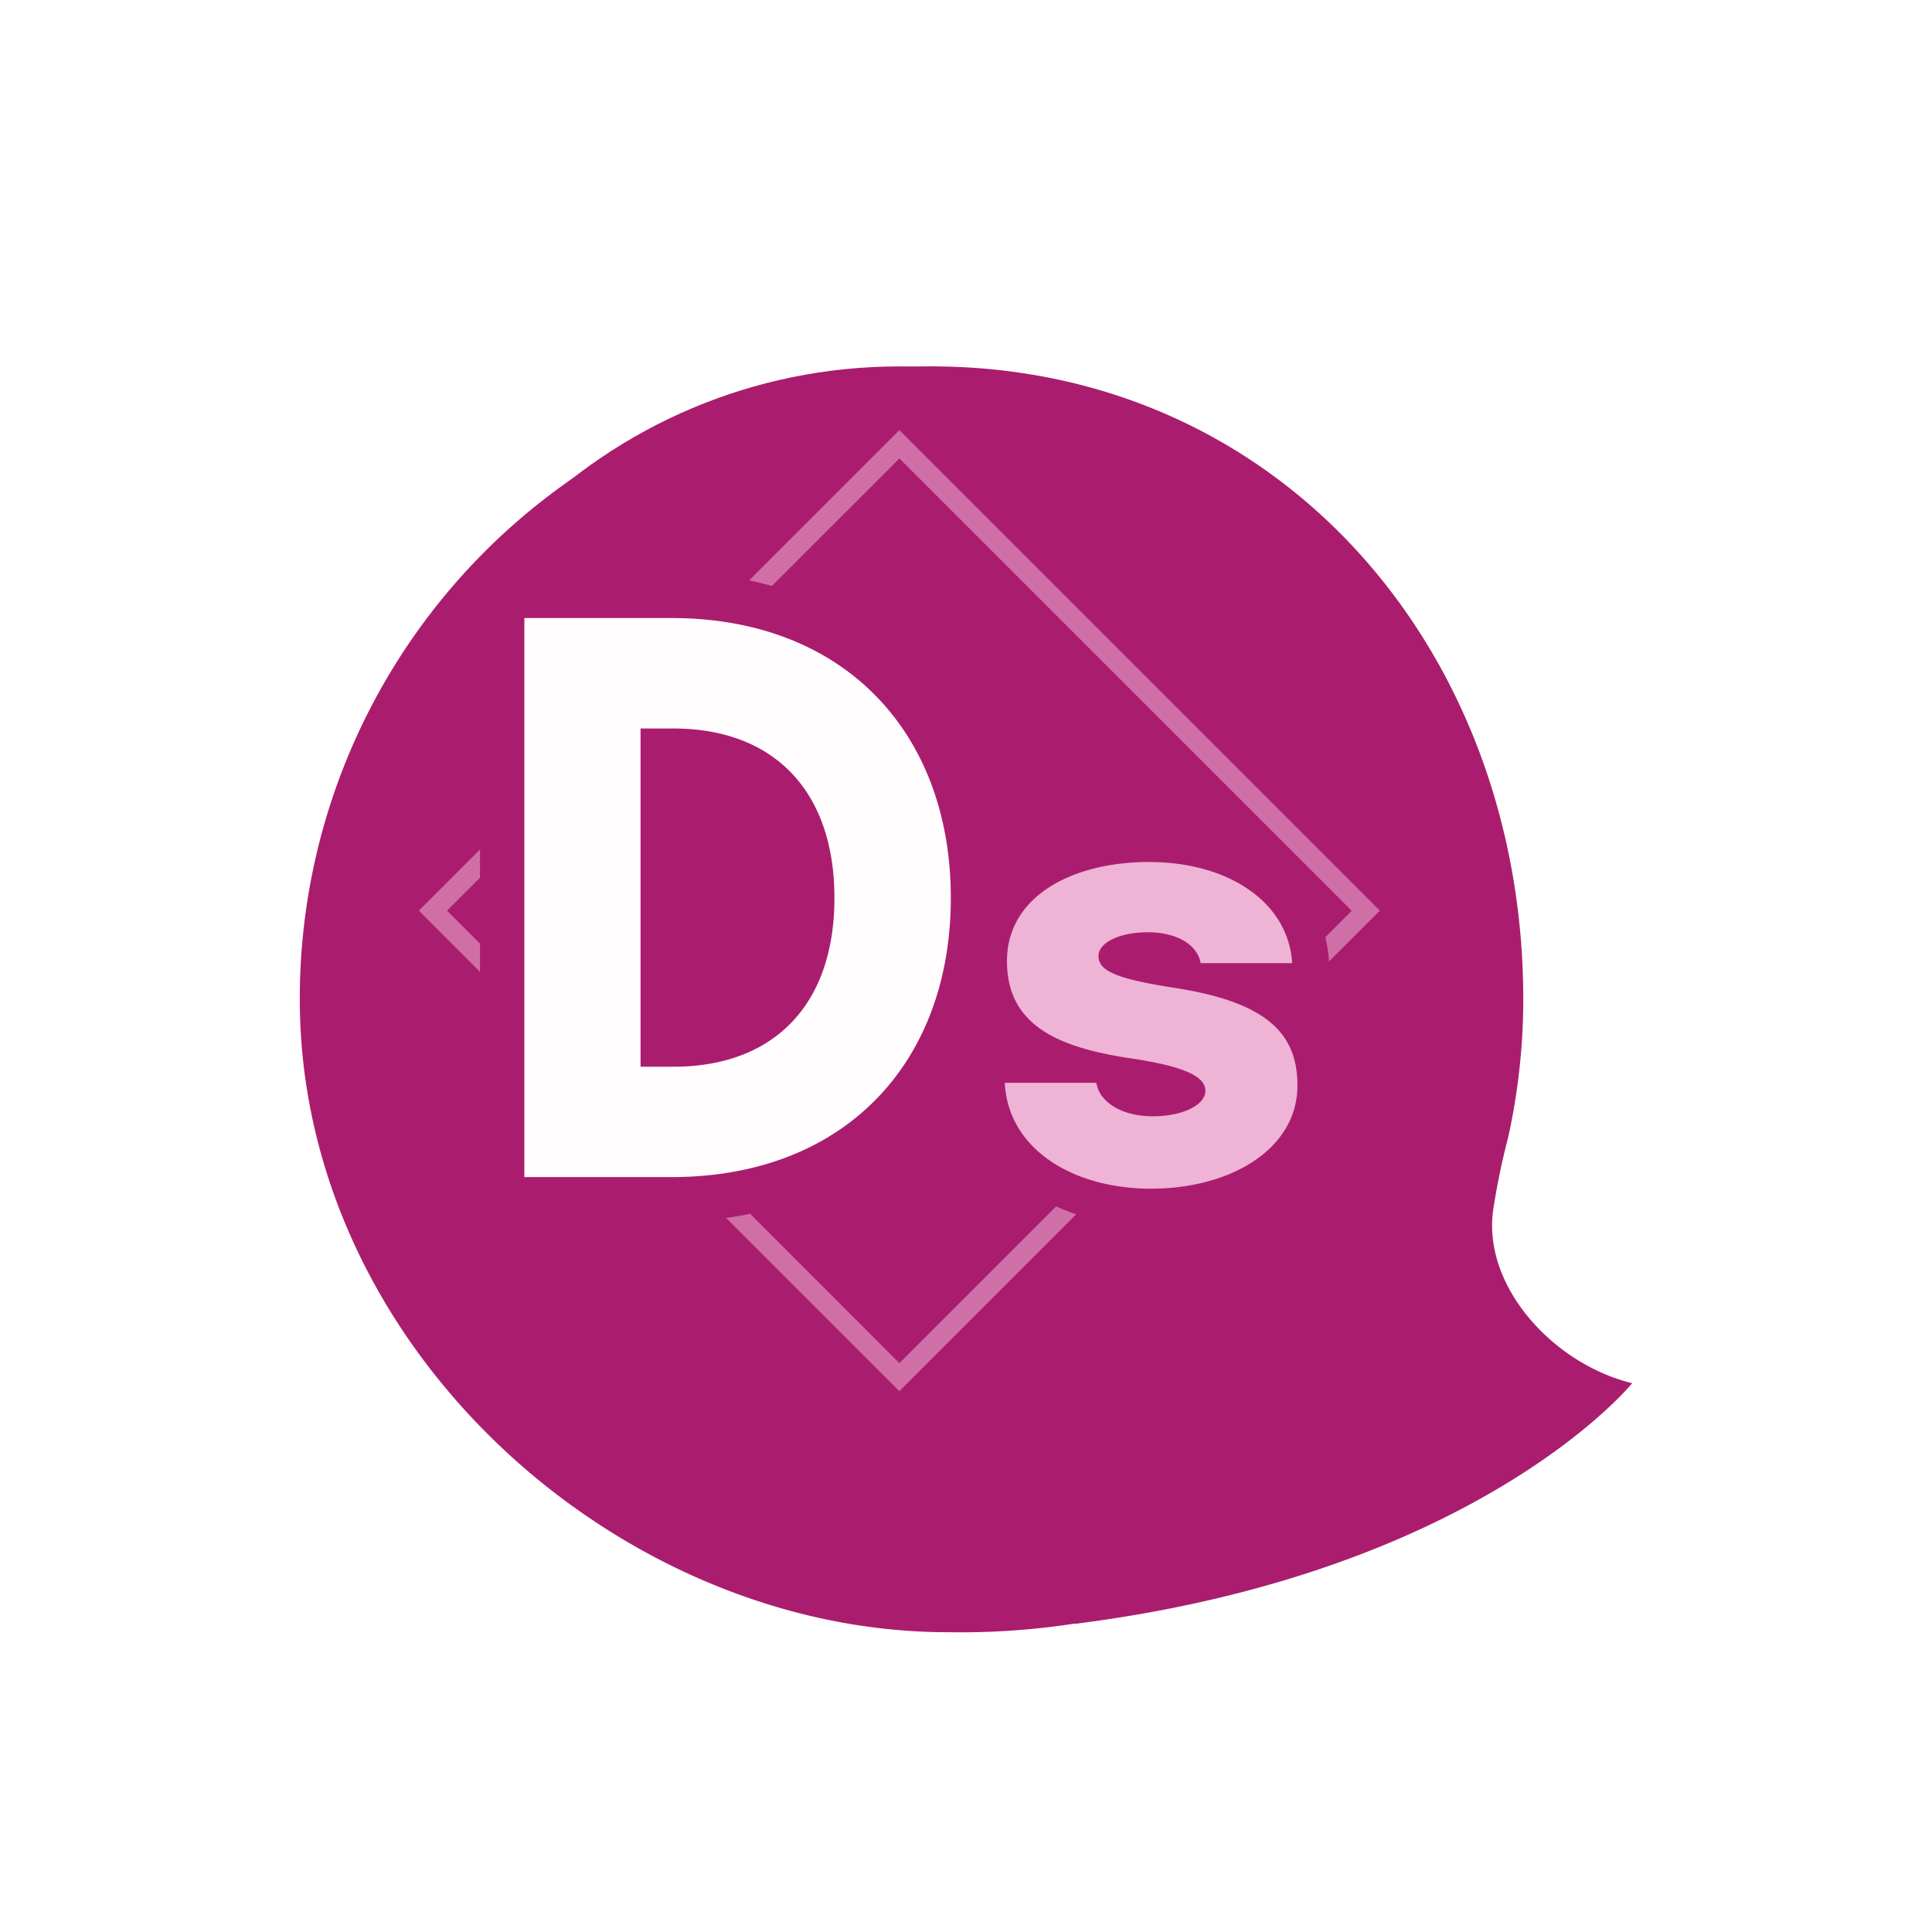 <svg id="ico_aichat_dxsquare" xmlns="http://www.w3.org/2000/svg" xmlns:xlink="http://www.w3.org/1999/xlink" width="58" height="58" viewBox="0 0 58 58">
  <defs>
    <filter id="패스_6946" x="0" y="2" width="58" height="56" filterUnits="userSpaceOnUse">
      <feOffset dy="3" input="SourceAlpha"/>
      <feGaussianBlur stdDeviation="3" result="blur"/>
      <feFlood flood-opacity="0.102"/>
      <feComposite operator="in" in2="blur"/>
      <feComposite in="SourceGraphic"/>
    </filter>
  </defs>
  <rect id="boundary" width="50" height="50" transform="translate(4)" fill="rgba(159,209,92,0)"/>
  <g transform="matrix(1, 0, 0, 1, 0, 0)" filter="url(#패스_6946)">
    <path id="패스_6946-2" data-name="패스 6946" d="M32.27,45.819C44.4,44.284,49,38.594,49,38.594c-2.33-.562-4.47-2.86-4.18-5.158a21.657,21.657,0,0,1,.46-2.238,19.3,19.3,0,0,0,.45-4.124c0-10.5-7.32-19.005-17.78-19.005A18.973,18.973,0,0,0,9,27.065c0,10.5,9.61,19.005,19.45,19.005a22.5,22.5,0,0,0,3.83-.261Z" transform="translate(0 -0.07)" fill="#aa1d6e"/>
  </g>
  <g id="logo" transform="translate(11 11)">
    <g id="그룹_163434" data-name="그룹 163434">
      <g id="그룹_163431" data-name="그룹 163431">
        <rect id="사각형_5427" data-name="사각형 5427" width="32" height="32" rx="16" fill="#aa1d6e"/>
        <path id="패스_6949" data-name="패스 6949" d="M34.555,24.45,20.13,38.875,34.555,53.3,48.979,38.875ZM20.975,38.875,34.555,25.3l13.58,13.58-13.58,13.58Z" transform="translate(-18.555 -22.537)" fill="#efb3d5" opacity="0.55"/>
      </g>
      <g id="그룹_163432" data-name="그룹 163432" transform="translate(18 13.769)">
        <path id="패스_6950" data-name="패스 6950" d="M242.445,193.976c-2.85,0-4.838-1.489-4.946-3.706l-.028-.581h2.611a3.125,3.125,0,0,1-1.024-5.732,6.085,6.085,0,0,1,3.34-.9c2.72,0,4.708,1.463,4.834,3.556l.035.588h-2.432a3.152,3.152,0,0,1,2.558,3.119C247.391,192.44,245.311,193.976,242.445,193.976Zm-1.1-3.82c.048.307.541.538,1.145.538a1.887,1.887,0,0,0,.966-.207,5.33,5.33,0,0,0-1.719-.43c-.138-.021-.279-.044-.419-.069Zm.146-3.716a6.779,6.779,0,0,0,1.678.4l.234.037-.022-.133c-.044-.264-.488-.463-1.034-.463a1.886,1.886,0,0,0-.856.163Z" transform="translate(-236.887 -182.504)" fill="#efb3d5"/>
        <path id="패스_6951" data-name="패스 6951" d="M235.53,177.06c2.332,0,4.169,1.182,4.281,3.035h-2.747c-.1-.575-.75-.927-1.582-.927s-1.485.3-1.485.718c0,.463.623.687,2.22.942,2.763.416,3.753,1.326,3.753,2.938,0,1.917-2.013,3.1-4.393,3.1s-4.3-1.214-4.392-3.179h2.747c.1.607.8,1.006,1.693,1.006s1.582-.336,1.582-.767-.639-.735-2.252-.974c-2.236-.336-3.705-1.022-3.705-2.923s1.9-2.971,4.281-2.971m0-1.109a6.641,6.641,0,0,0-3.648.989,3.662,3.662,0,0,0-1.742,3.091,3.441,3.441,0,0,0,.995,2.549H230.02l.057,1.163a4.071,4.071,0,0,0,1.786,3.179,6.415,6.415,0,0,0,3.715,1.054c3.187,0,5.5-1.769,5.5-4.208a3.4,3.4,0,0,0-1.011-2.564h.92l-.071-1.176c-.145-2.4-2.36-4.077-5.388-4.077h0Z" transform="translate(-230.02 -175.95)" fill="#aa1d6e"/>
      </g>
      <g id="그룹_163433" data-name="그룹 163433" transform="translate(3.41 6.223)">
        <path id="패스_6952" data-name="패스 6952" d="M52.09,106.138V88.02h5.085a8.985,8.985,0,0,1,6.61,2.54,9.942,9.942,0,0,1,0,13.047,9,9,0,0,1-6.609,2.529H52.09Zm5.142-4.647c2.689,0,4.169-1.563,4.169-4.4s-1.52-4.422-4.169-4.422h-.319v8.823Z" transform="translate(-51.424 -87.355)" fill="#fffdfd"/>
        <path id="패스_6953" data-name="패스 6953" d="M49.33,80.851c5.18,0,8.384,3.439,8.384,8.4s-3.2,8.383-8.384,8.383H44.911V80.851H49.33M48.4,94.321h.985c2.993,0,4.835-1.833,4.835-5.067s-1.842-5.087-4.835-5.087H48.4V94.321m.927-14.8H43.58V98.968h5.75c5.81,0,9.715-3.9,9.715-9.714a11.022,11.022,0,0,0-.666-3.873,8.842,8.842,0,0,0-1.963-3.121,9.633,9.633,0,0,0-7.086-2.74h0Zm.4,13.46V85.508c2.6.157,3.158,2.1,3.158,3.746s-.559,3.569-3.158,3.726Z" transform="translate(-43.58 -79.52)" fill="#aa1d6e"/>
      </g>
    </g>
  </g>
</svg>
